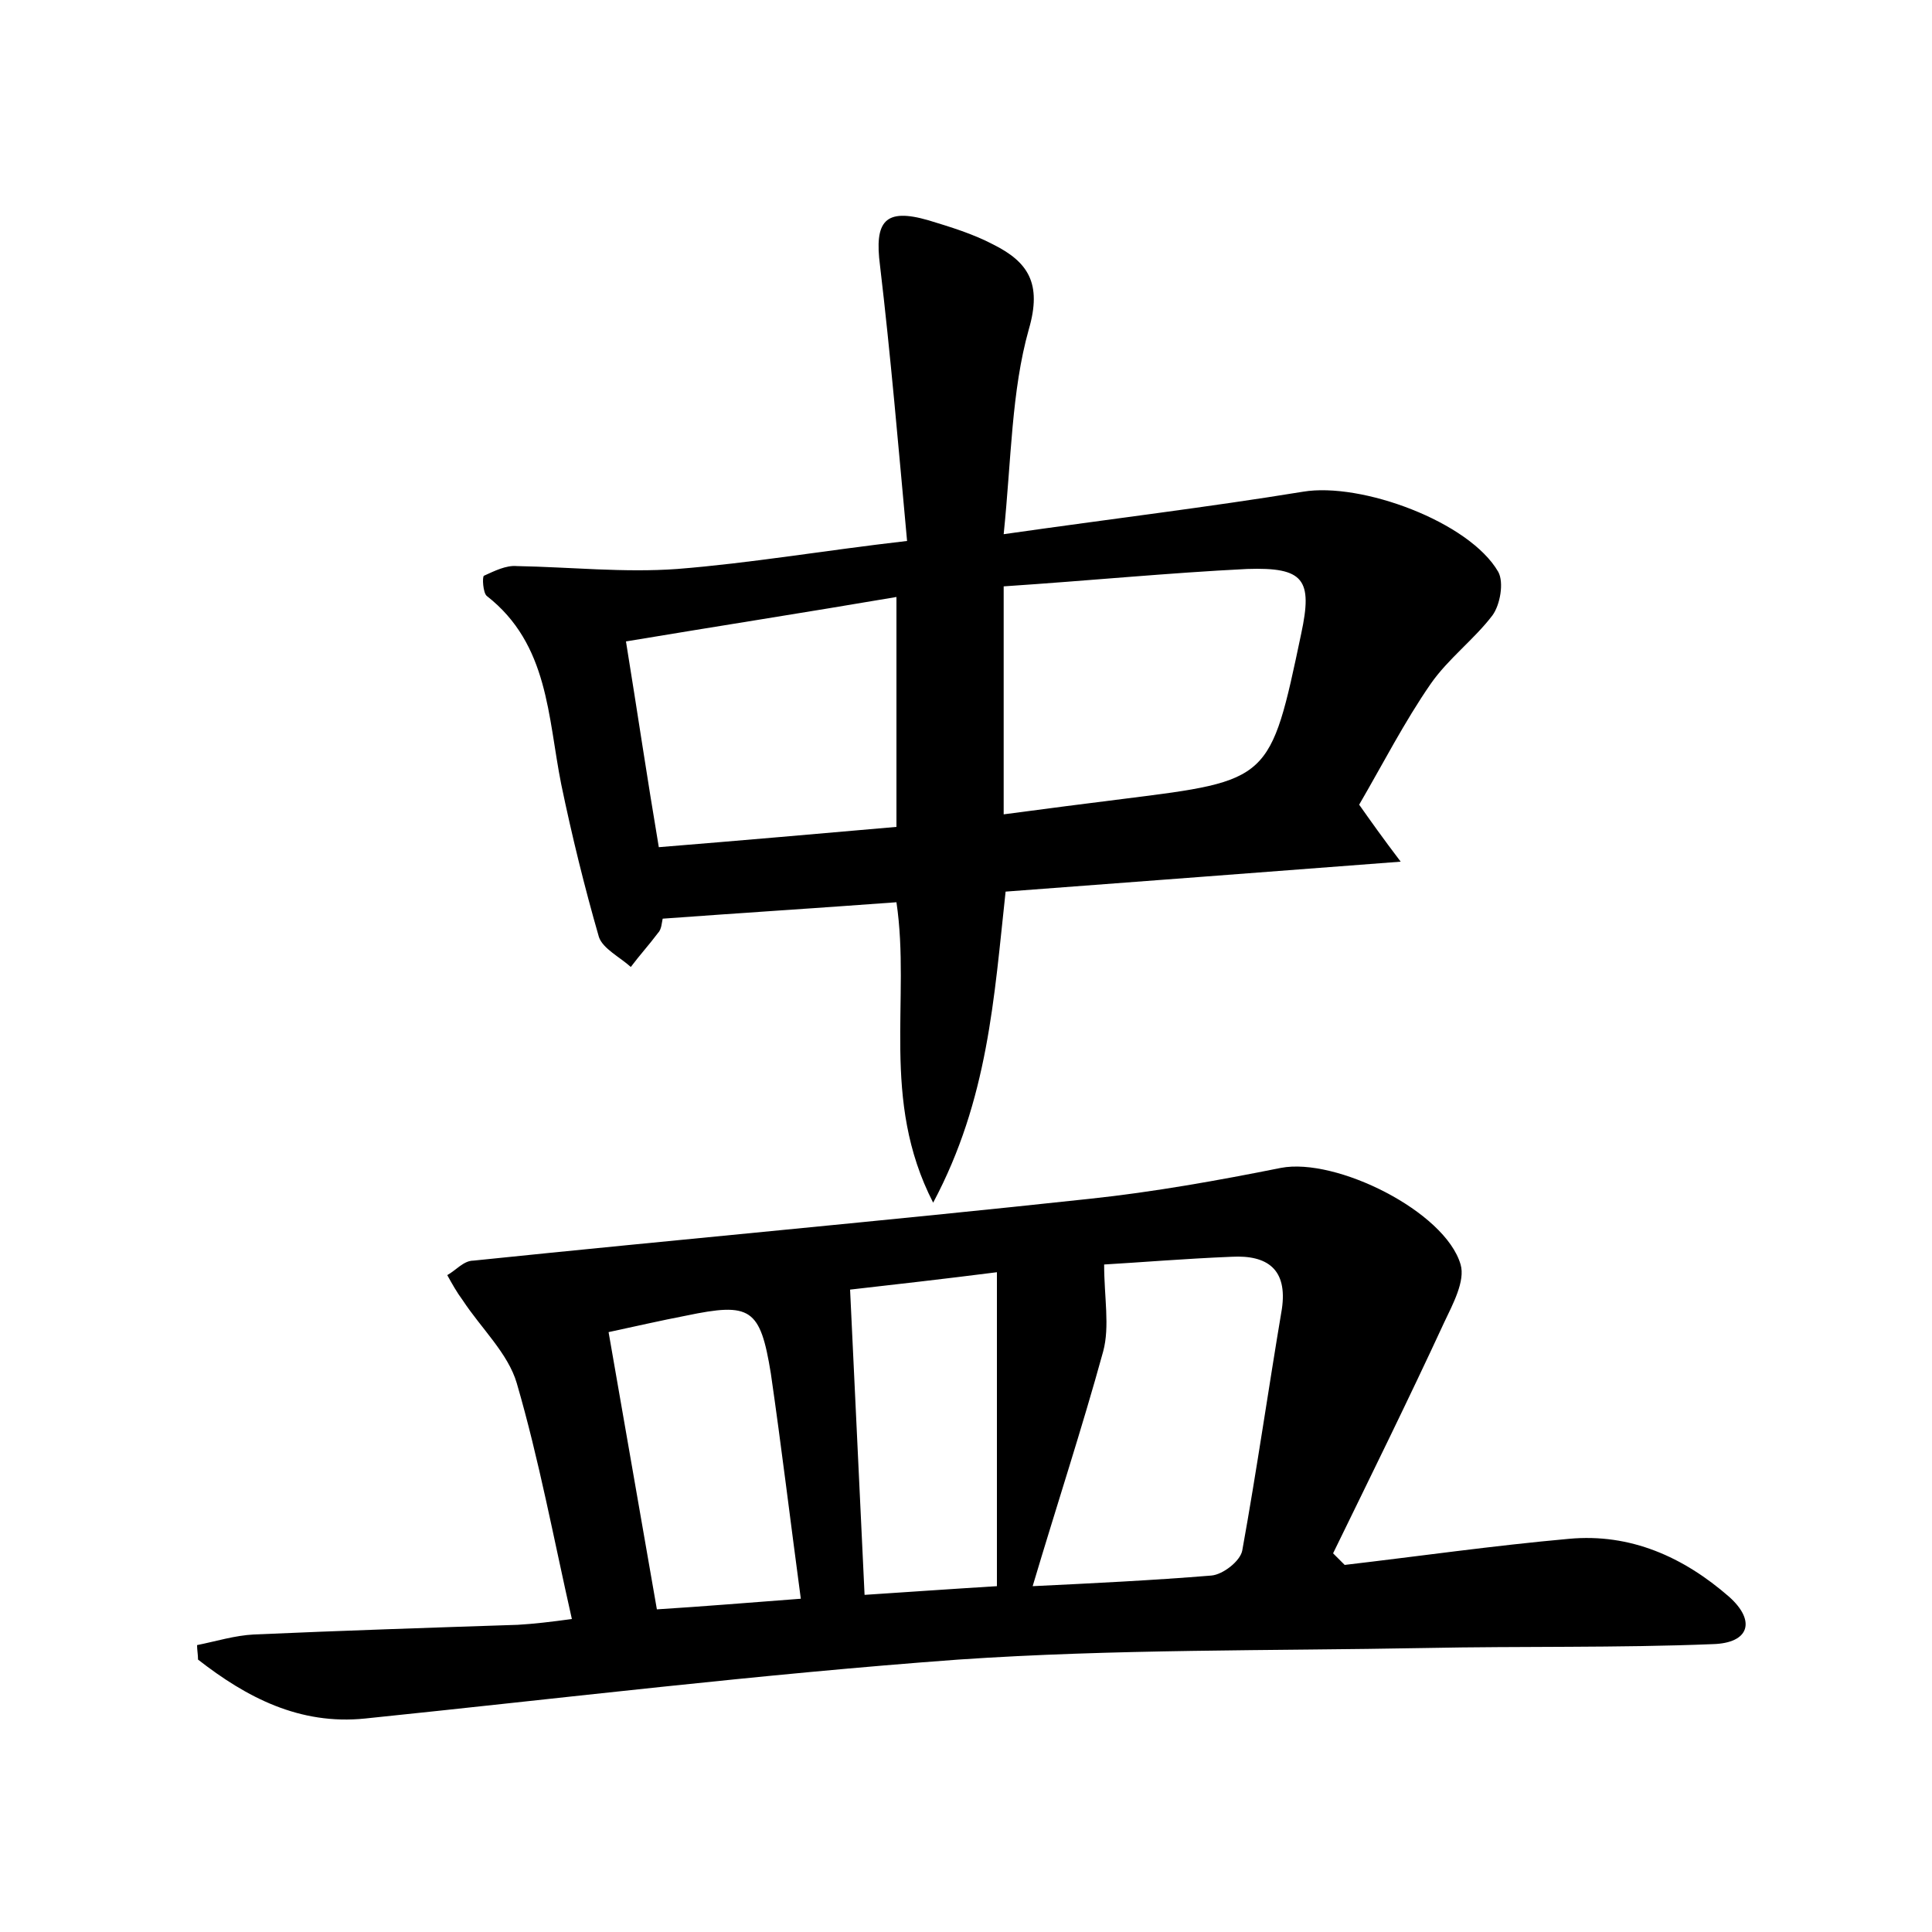 <?xml version="1.0" encoding="utf-8"?>
<!-- Generator: Adobe Illustrator 22.0.0, SVG Export Plug-In . SVG Version: 6.00 Build 0)  -->
<svg version="1.1" id="图层_1" xmlns="http://www.w3.org/2000/svg" xmlns:xlink="http://www.w3.org/1999/xlink" x="0px" y="0px"
	 viewBox="0 0 200 200" style="enable-background:new 0 0 200 200;" xml:space="preserve">
<style type="text/css">
	.st0{fill:#FFFFFF;}
</style>
<g>
	
	<path d="M139.2,162c7.7-0.9,15.4-2,23.2-2.7c6.4-0.6,11.9,1.9,16.6,6c2.8,2.5,2.1,4.8-1.7,4.9c-9.9,0.4-19.8,0.2-29.7,0.4
		c-16.1,0.3-32.3,0.1-48.4,1.2c-20.5,1.5-41,4-61.4,6.1c-6.8,0.7-12.3-2.2-17.3-6.1c0-0.5-0.1-1-0.1-1.5c2-0.4,3.9-1,5.9-1.1
		c9.1-0.4,18.2-0.7,27.3-1c1.7-0.1,3.4-0.3,5.6-0.6c-1.9-8.4-3.4-16.5-5.7-24.4c-0.9-3.1-3.7-5.7-5.6-8.6c-0.6-0.8-1.1-1.7-1.6-2.6
		c0.9-0.5,1.7-1.5,2.7-1.5c21.3-2.2,42.5-4.1,63.8-6.4c6.6-0.7,13.3-1.9,19.8-3.2c5.7-1.1,17,4.5,18.6,10c0.5,1.7-0.8,4.1-1.7,6
		c-3.7,8-7.6,15.9-11.5,23.9C138.4,161.2,138.8,161.6,139.2,162z M106.9,164.2c6.2-0.3,12.4-0.6,18.5-1.1c1.2-0.1,3-1.5,3.2-2.6
		c1.5-8.3,2.7-16.7,4.1-25c0.6-4.1-1.5-5.6-5.2-5.4c-4.9,0.2-9.7,0.6-13.2,0.8c0,3.4,0.6,6.4-0.1,9
		C112,147.9,109.4,155.8,106.9,164.2z M89.5,165.1c4.6-0.3,8.8-0.6,13.7-0.9c0-11,0-21.6,0-32.5c-5.5,0.7-10.8,1.3-15.2,1.8
		C88.5,144.2,89,154.4,89.5,165.1z M82.9,165.5c-1.1-8.2-2-15.7-3.1-23.3c-1.1-6.8-2.1-7.4-8.8-6c-2.6,0.5-5.2,1.1-8,1.7
		c1.7,9.7,3.3,19,5,28.7C72.8,166.3,77.6,165.9,82.9,165.5z"/>
	<path d="M93.9,56c-0.9-9.8-1.7-19.2-2.8-28.5c-0.6-4.6,0.5-6,5-4.7c2.3,0.7,4.6,1.4,6.7,2.5c3.6,1.8,5.1,4,3.7,8.8
		c-1.8,6.4-1.8,13.4-2.6,21.2c11.2-1.6,21.2-2.8,31-4.4c6-1,17.2,3.1,20.2,8.3c0.6,1.1,0.2,3.4-0.6,4.5c-1.9,2.5-4.6,4.5-6.4,7.1
		c-2.7,3.9-4.9,8.2-7.4,12.5c1.2,1.7,2.4,3.4,4.3,5.9c-14.4,1.1-27.6,2.1-40.9,3.1c-1.2,11-1.8,21.5-7.5,32.2
		c-5.5-10.7-2.3-21-3.8-31.1c-8.1,0.6-16,1.1-24.2,1.7c-0.1,0.4-0.1,1.1-0.5,1.5c-0.9,1.2-1.9,2.3-2.8,3.5c-1.1-1-2.9-1.9-3.3-3.1
		c-1.5-5.2-2.8-10.5-3.9-15.8c-1.4-7-1.3-14.5-7.7-19.5c-0.4-0.3-0.5-2-0.3-2.1c1.1-0.5,2.3-1.1,3.4-1c5.5,0.1,11.1,0.7,16.6,0.3
		C77.7,58.3,85.2,57,93.9,56z M103.9,60.7c0,4.5,0,8.3,0,12.1c0,3.8,0,7.5,0,11.5c4.5-0.6,8.4-1.1,12.4-1.6
		c15.2-1.9,15.2-1.9,18.4-17.1c1.2-5.6,0.3-6.9-5.6-6.7C121,59.3,112.9,60.1,103.9,60.7z M92.8,61.8c-9.4,1.6-18.4,3-28,4.6
		c1.2,7.4,2.2,14.2,3.4,21.3c8.6-0.7,16.6-1.4,24.6-2.1C92.8,77.6,92.8,70.1,92.8,61.8z"/>
	
	
	
	
	
</g>
</svg>
